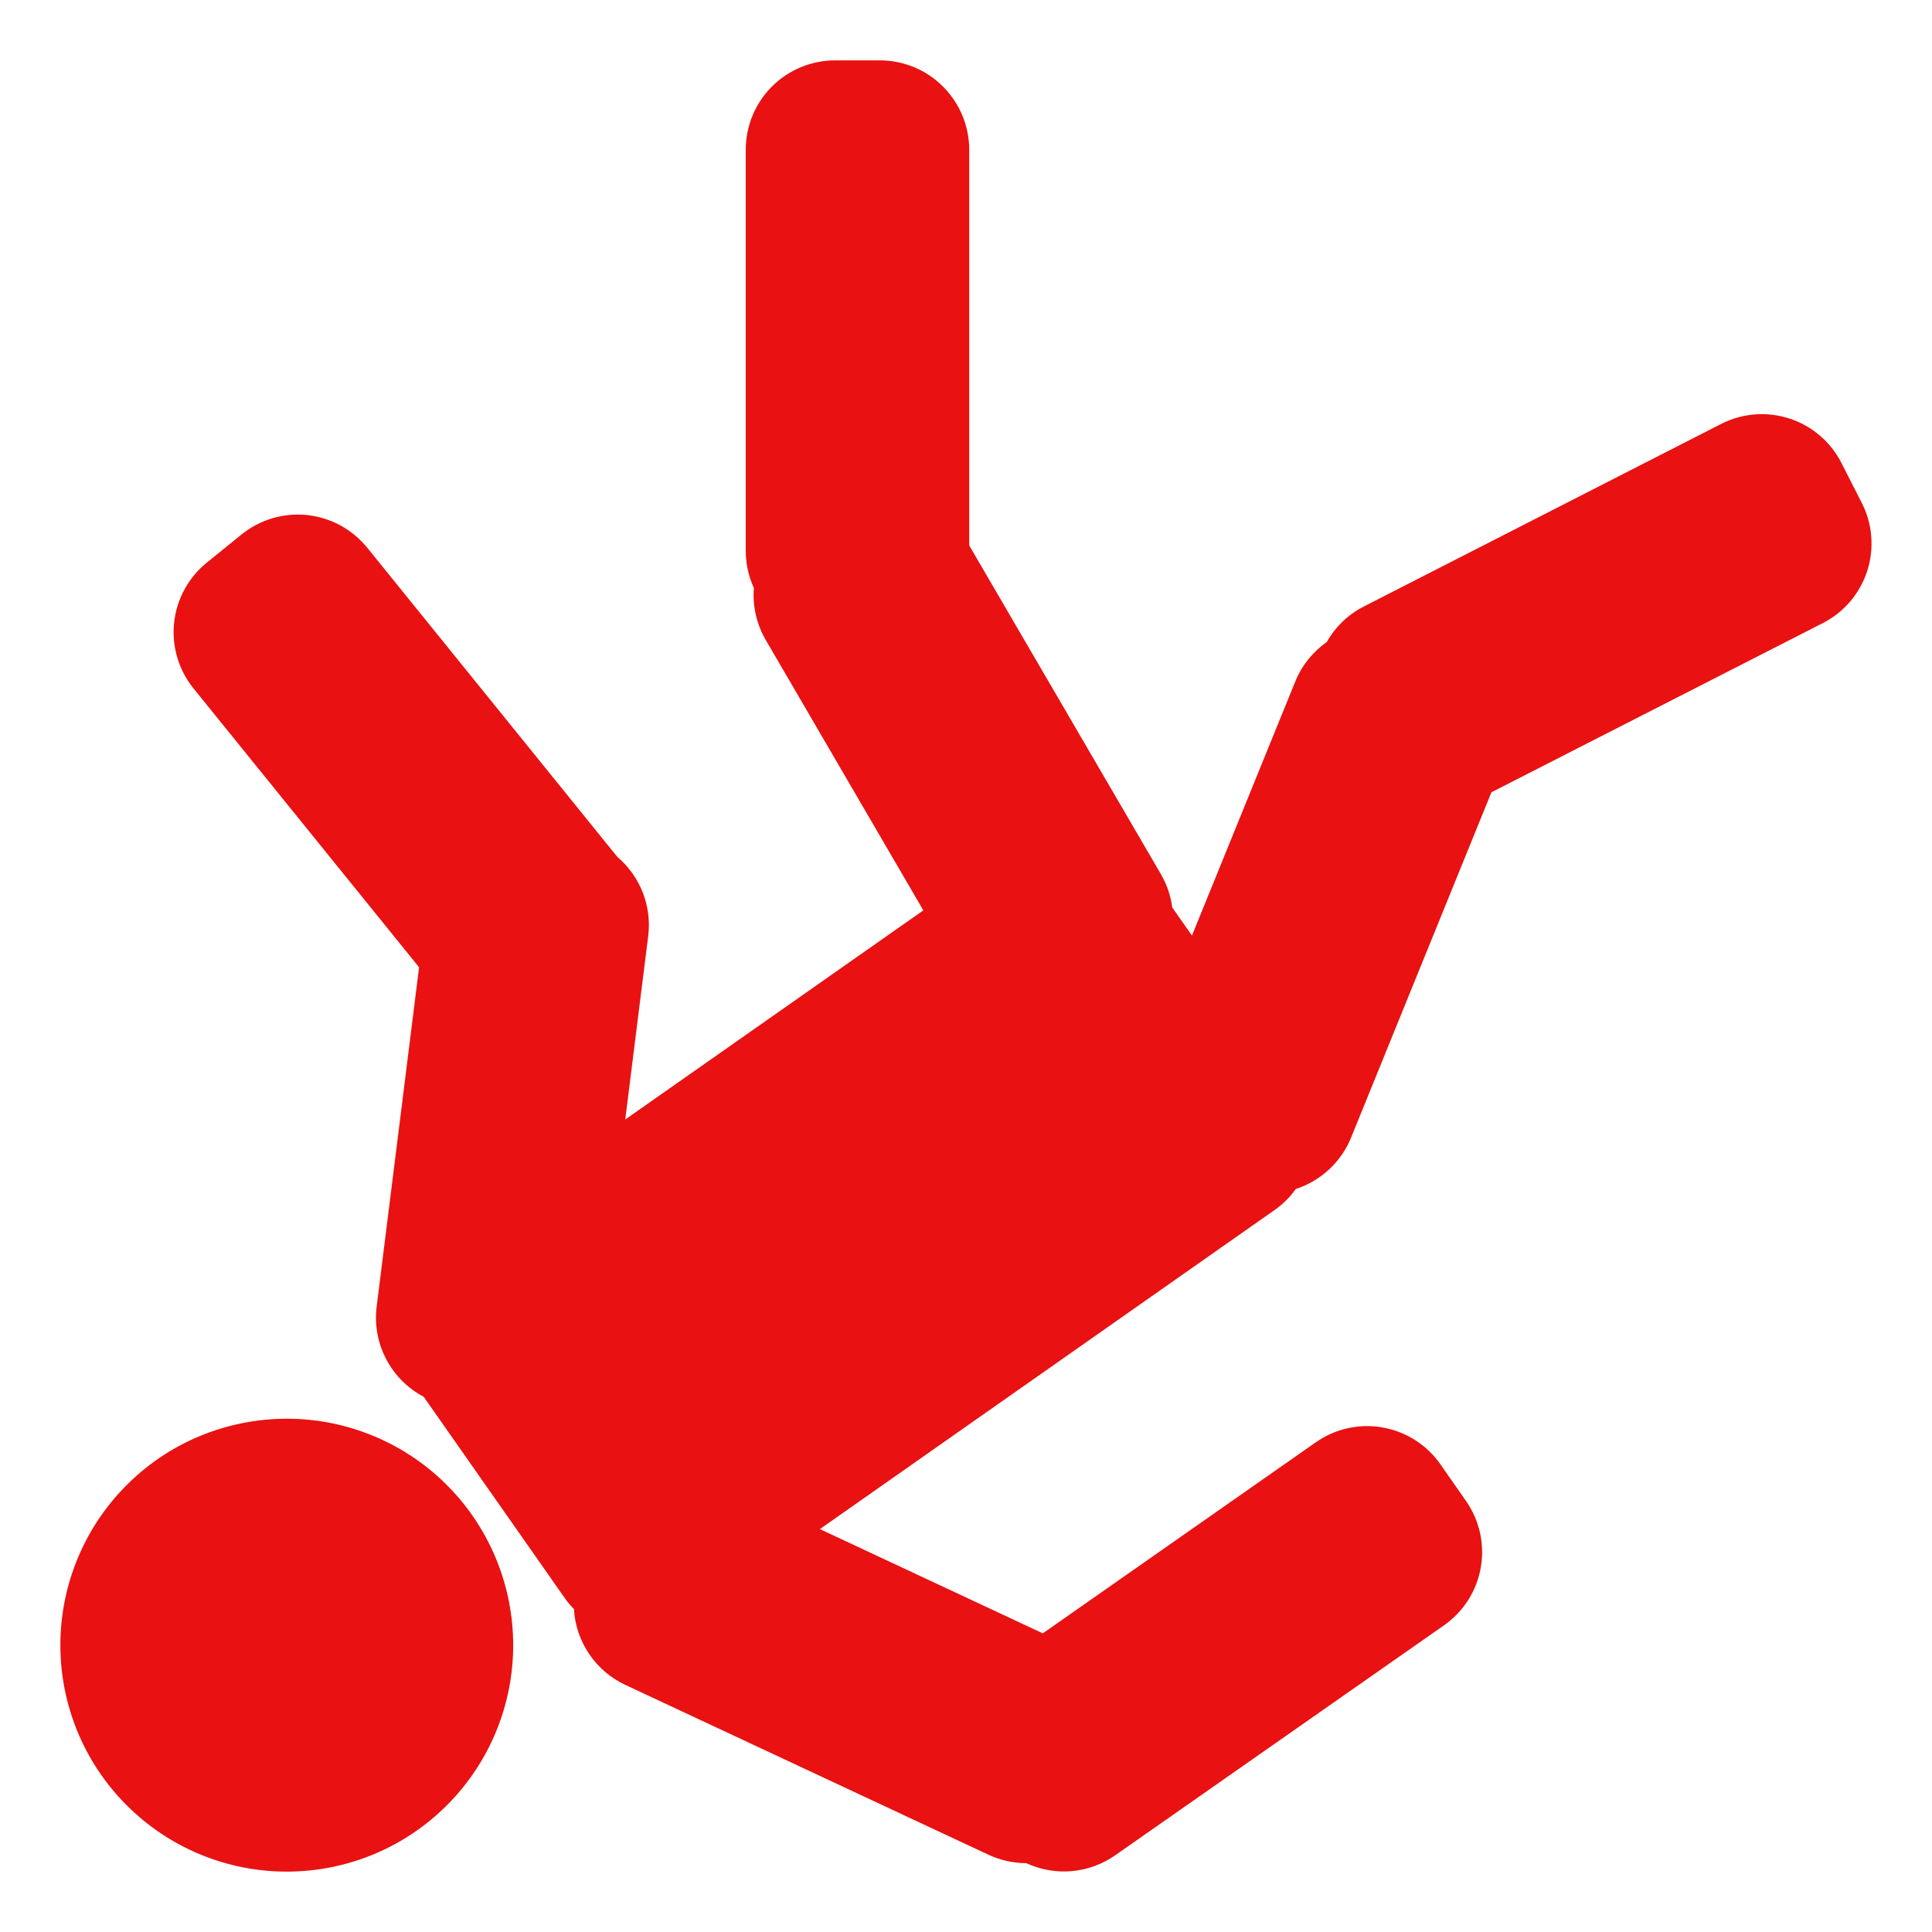 <svg width="24" height="24" viewBox="0 0 24 24" fill="none" xmlns="http://www.w3.org/2000/svg">
<g clip-path="url(#clip0_17871_1495)">
<path d="M10.374 0.75C10.08 0.75 9.797 0.867 9.589 1.075C9.381 1.283 9.264 1.566 9.264 1.86V6.848C9.265 7.005 9.299 7.161 9.365 7.304C9.347 7.53 9.399 7.755 9.513 7.951L11.47 11.309L7.767 13.907L8.052 11.628C8.075 11.445 8.052 11.26 7.985 11.088C7.918 10.916 7.809 10.764 7.669 10.645L4.562 6.804C4.47 6.691 4.357 6.597 4.229 6.527C4.1 6.457 3.96 6.414 3.815 6.398C3.67 6.383 3.523 6.397 3.383 6.438C3.244 6.48 3.113 6.548 3 6.64L2.569 6.989C2.456 7.08 2.362 7.194 2.292 7.322C2.222 7.45 2.178 7.591 2.163 7.736C2.147 7.881 2.161 8.028 2.202 8.168C2.244 8.308 2.312 8.438 2.404 8.552L5.206 12.016L4.679 16.232C4.651 16.456 4.692 16.683 4.797 16.883C4.901 17.083 5.064 17.246 5.263 17.351L7.02 19.858C7.053 19.904 7.09 19.948 7.13 19.989C7.141 20.189 7.207 20.382 7.319 20.547C7.431 20.713 7.586 20.845 7.767 20.93L12.281 23.041C12.428 23.109 12.587 23.144 12.749 23.145C12.925 23.226 13.119 23.261 13.313 23.244C13.507 23.227 13.692 23.159 13.852 23.048L17.937 20.191C18.056 20.108 18.158 20.002 18.237 19.879C18.315 19.756 18.369 19.618 18.394 19.475C18.42 19.331 18.417 19.184 18.385 19.041C18.354 18.899 18.294 18.764 18.211 18.645L17.893 18.19C17.725 17.949 17.467 17.784 17.177 17.733C16.888 17.681 16.589 17.747 16.348 17.915L12.954 20.29L10.185 18.995L15.838 15.028C15.938 14.957 16.026 14.87 16.097 14.77C16.251 14.72 16.392 14.637 16.51 14.527C16.629 14.417 16.722 14.283 16.783 14.133L18.527 9.842L22.644 7.74C22.774 7.674 22.889 7.583 22.984 7.472C23.078 7.361 23.15 7.232 23.195 7.093C23.24 6.954 23.257 6.808 23.245 6.663C23.234 6.518 23.194 6.376 23.127 6.246L22.875 5.751C22.809 5.621 22.718 5.505 22.607 5.411C22.496 5.316 22.367 5.244 22.228 5.199C22.09 5.154 21.943 5.137 21.798 5.148C21.652 5.16 21.511 5.2 21.381 5.266L16.942 7.534C16.748 7.633 16.588 7.787 16.481 7.976C16.306 8.099 16.17 8.269 16.09 8.467L14.807 11.622L14.562 11.273C14.543 11.127 14.495 10.986 14.421 10.859L12.04 6.776V1.86C12.04 1.715 12.011 1.57 11.955 1.435C11.899 1.301 11.817 1.178 11.714 1.075C11.611 0.972 11.489 0.89 11.354 0.834C11.219 0.779 11.075 0.75 10.929 0.75H10.374H10.374ZM3.645 17.625C3.268 17.614 2.894 17.679 2.543 17.815C2.192 17.951 1.872 18.157 1.603 18.419C1.333 18.681 1.118 18.995 0.972 19.342C0.825 19.689 0.75 20.061 0.75 20.438C0.75 21.183 1.046 21.899 1.574 22.426C2.101 22.954 2.817 23.25 3.562 23.25C4.308 23.25 5.024 22.954 5.551 22.426C6.079 21.899 6.375 21.183 6.375 20.438C6.375 19.706 6.09 19.002 5.58 18.477C5.071 17.952 4.376 17.646 3.645 17.625Z" fill="#E91111"/>
</g>
<defs>
<clipPath id="clip0_17871_1495">
<rect width="24" height="24" fill="white"/>
</clipPath>
</defs>
</svg>
